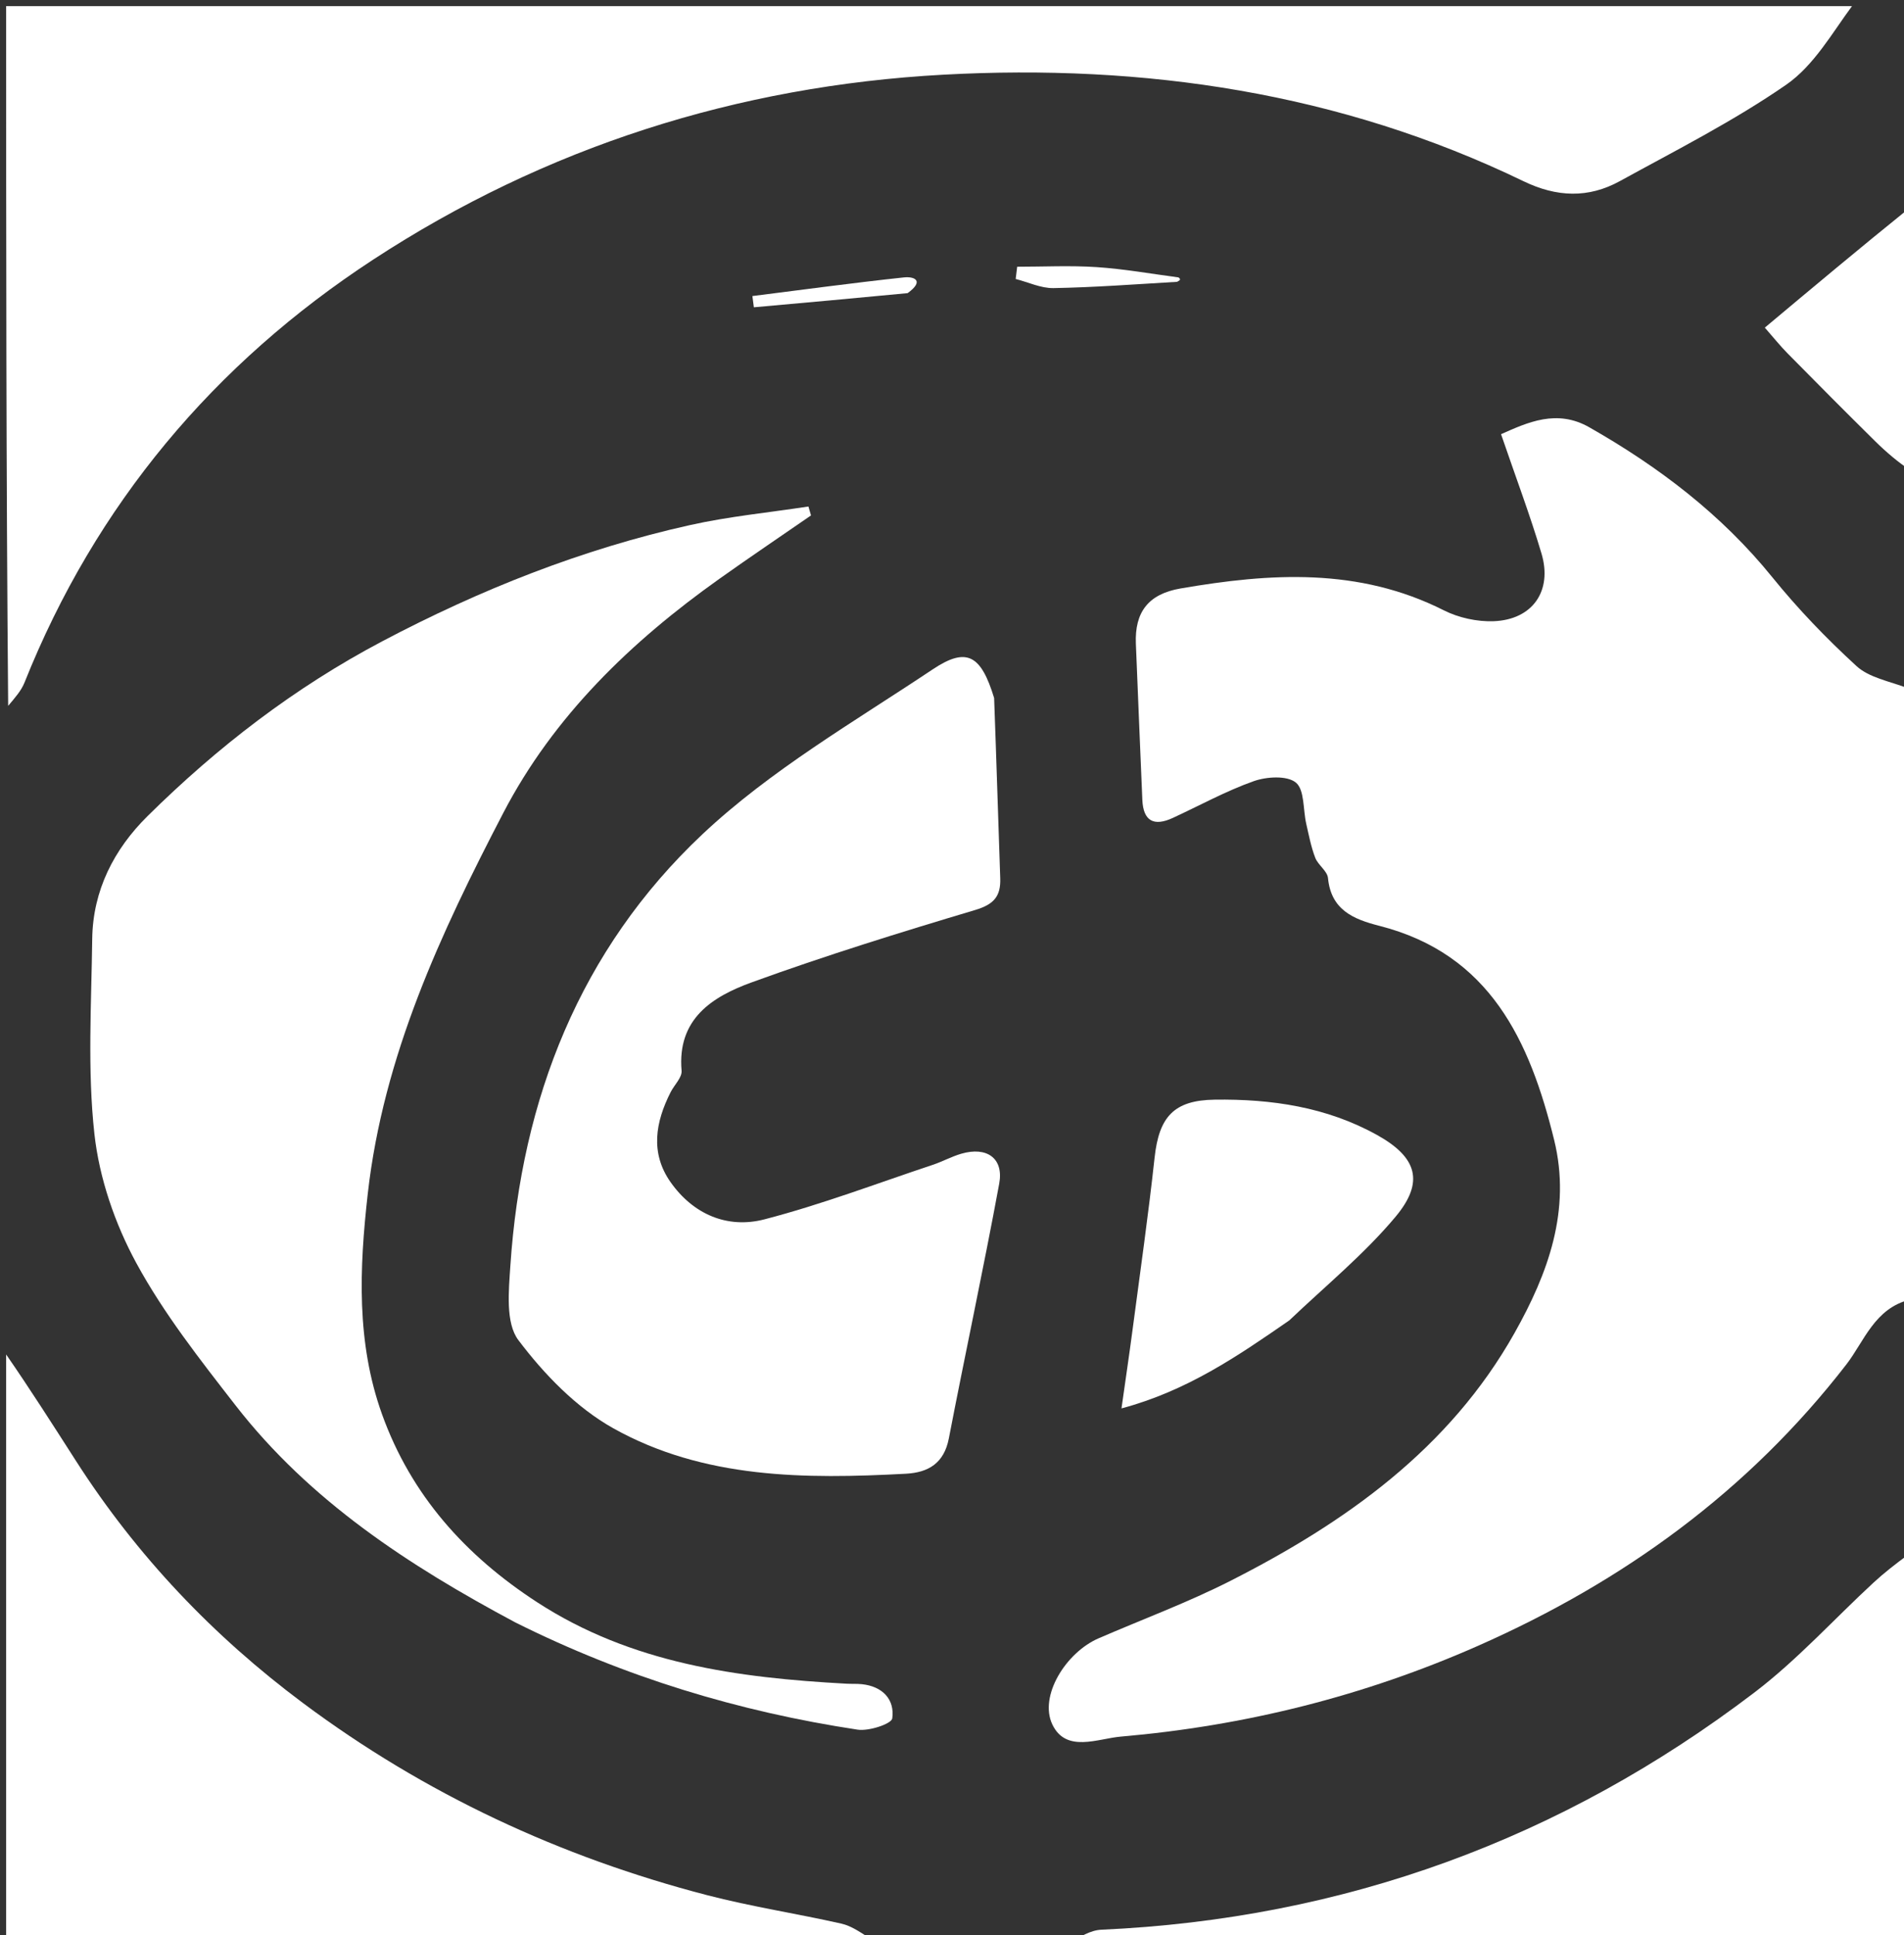 <svg version="1.1" id="Layer_1" xmlns="http://www.w3.org/2000/svg" xmlns:xlink="http://www.w3.org/1999/xlink" x="0px" y="0px"
	 width="100%" viewBox="0 0 310 315" enable-background="new 0 0 310 315" xml:space="preserve">
<rect x="0" y="0" width="310" height="315" fill="#333333" stroke="none"/>
<path fill="inherit" opacity="0" stroke="none" 
	d="
M311,77 
	C311,88.354 311,99.708 310.609,111.543 
	C307.534,110.862 304.311,110.289 302.272,108.422 
	C297.388,103.949 292.742,99.126 288.576,93.978 
	C280.291,83.738 270.069,75.981 258.75,69.544 
	C253.473,66.544 248.728,68.747 244.393,70.674 
	C246.802,77.712 249.113,83.833 250.976,90.088 
	C252.792,96.179 249.532,100.867 243.203,101.114 
	C240.503,101.219 237.485,100.558 235.069,99.339 
	C221.204,92.347 206.813,93.264 192.192,95.789 
	C186.93,96.698 184.737,99.672 184.937,104.759 
	C185.271,113.231 185.636,121.702 185.99,130.173 
	C186.137,133.684 187.889,134.548 190.955,133.132 
	C195.332,131.111 199.589,128.76 204.112,127.155 
	C206.211,126.41 209.548,126.201 210.985,127.38 
	C212.417,128.555 212.145,131.779 212.676,134.092 
	C213.102,135.949 213.459,137.847 214.139,139.614 
	C214.6,140.813 216.106,141.767 216.217,142.919 
	C216.713,148.106 220.352,149.621 224.557,150.692 
	C242.618,155.291 249.069,169.437 253.033,185.527 
	C255.856,196.984 252.032,207.301 246.583,216.982 
	C235.983,235.817 219.122,247.771 200.359,257.302 
	C193.408,260.833 186.049,263.558 178.881,266.662 
	C173.533,268.977 169.122,276.076 171.345,280.706 
	C173.58,285.362 178.74,282.99 182.474,282.668 
	C202.643,280.931 222.078,276.086 240.639,267.893 
	C264.313,257.444 284.65,242.722 300.614,222.093 
	C303.51,218.351 305.211,212.932 311,212 
	C311,225.354 311,238.708 310.663,252.594 
	C308.559,254.616 306.73,256.04 305.034,257.607 
	C298.578,263.573 292.617,270.18 285.657,275.478 
	C254.268,299.376 218.788,312.333 179.283,314.103 
	C177.497,314.183 175.76,315.343 174,316 
	C163.646,316 153.292,316 142.337,315.664 
	C140.157,314.569 138.651,313.483 136.985,313.108 
	C129.706,311.467 122.301,310.341 115.088,308.466 
	C91.198,302.256 69.174,292.005 49.345,277.216 
	C34.708,266.299 22.303,253.264 12.423,237.874 
	C8.604,231.924 4.807,225.958 1,220 
	C1,185.312 1,150.625 1.329,115.361 
	C2.445,113.564 3.458,112.432 3.987,111.106 
	C15.569,82.106 34.867,59.185 60.737,42.271 
	C88.786,23.932 120.113,13.982 153.552,12.16 
	C186.285,10.376 218.158,15.05 248.035,29.49 
	C253.452,32.108 258.608,32.299 263.729,29.485 
	C272.879,24.458 282.258,19.71 290.815,13.796 
	C295.333,10.674 298.321,5.337 302,1 
	C304.968,1 307.937,1 311,1 
	C311,11.687 311,22.375 310.658,33.576 
	C302.783,40.396 295.251,46.702 287.339,53.328 
	C288.711,54.889 289.815,56.276 291.052,57.53 
	C295.777,62.321 300.521,67.095 305.311,71.823 
	C307.135,73.622 309.1,75.278 311,77 
M84.264,264.187 
	C101.769,273.004 120.301,278.606 139.631,281.536 
	C141.474,281.815 145.152,280.594 145.274,279.702 
	C145.697,276.596 143.677,274.484 140.321,274.135 
	C139.495,274.049 138.657,274.103 137.826,274.057 
	C120.118,273.094 102.802,270.777 87.431,260.782 
	C75.784,253.208 66.942,243.383 62.209,230.226 
	C57.997,218.514 58.505,206.472 59.879,194.301 
	C62.412,171.877 71.756,151.889 81.953,132.302 
	C90.156,116.547 102.737,104.44 117.131,94.211 
	C122.057,90.71 127.07,87.331 132.044,83.896 
	C131.903,83.412 131.763,82.928 131.623,82.443 
	C125.19,83.429 118.677,84.056 112.339,85.469 
	C94.747,89.39 78.153,95.984 62.2,104.402 
	C47.954,111.92 35.39,121.6 24.015,132.844 
	C18.566,138.23 15.112,144.942 15.015,152.83 
	C14.884,163.419 14.216,174.103 15.371,184.57 
	C16.165,191.77 18.714,199.186 22.188,205.576 
	C26.657,213.798 32.562,221.303 38.337,228.737 
	C50.399,244.263 66.481,254.783 84.264,264.187 
M161.79,113.176 
	C159.732,106.643 157.419,105.241 151.881,108.937 
	C139.07,117.488 125.452,125.355 114.342,135.815 
	C94.448,154.548 84.897,178.866 83.091,206.085 
	C82.823,210.135 82.298,215.343 84.397,218.128 
	C88.582,223.683 93.84,229.118 99.844,232.477 
	C114.599,240.732 131.088,240.758 147.502,239.879 
	C151.163,239.683 153.706,238.165 154.485,234.133 
	C157.156,220.297 160.131,206.517 162.687,192.66 
	C163.451,188.52 160.667,186.578 156.503,187.794 
	C154.916,188.258 153.437,189.079 151.863,189.602 
	C142.75,192.634 133.738,196.066 124.461,198.474 
	C118.427,200.04 112.862,197.657 109.173,192.409 
	C105.837,187.663 106.713,182.637 109.197,177.758 
	C109.795,176.583 111.068,175.38 110.972,174.282 
	C110.236,165.811 116.021,162.212 122.372,159.904 
	C134.359,155.547 146.567,151.766 158.793,148.114 
	C161.823,147.209 162.954,145.884 162.853,142.961 
	C162.519,133.325 162.231,123.686 161.79,113.176 
M210.207,214.73 
	C215.925,209.211 222.145,204.113 227.215,198.052 
	C231.962,192.378 230.716,188.365 224.218,184.75 
	C216.014,180.187 206.998,178.86 197.748,178.993 
	C191.134,179.089 188.708,181.782 187.987,188.411 
	C186.967,197.791 185.624,207.135 184.391,216.49 
	C183.861,220.514 183.261,224.528 182.594,229.248 
	C193.281,226.382 201.456,220.776 210.207,214.73 
M191.875,45.819 
	C191.966,45.705 192.142,45.579 192.129,45.479 
	C192.111,45.353 191.95,45.164 191.831,45.149 
	C187.406,44.561 182.992,43.774 178.546,43.478 
	C174.253,43.193 169.925,43.416 165.613,43.416 
	C165.531,44.081 165.449,44.745 165.367,45.41 
	C167.421,45.934 169.483,46.932 171.526,46.895 
	C178.155,46.776 184.777,46.277 191.875,45.819 
M148.121,47.626 
	C150.492,45.75 148.969,44.962 147.159,45.156 
	C138.925,46.038 130.717,47.157 122.499,48.19 
	C122.579,48.8 122.659,49.409 122.739,50.018 
	C130.967,49.28 139.194,48.543 148.121,47.626 
z"/>
<path fill="#ffffff" opacity="1" stroke="none" 
	d="
M311,211.531 
	C305.211,212.932 303.51,218.351 300.614,222.093 
	C284.65,242.722 264.313,257.444 240.639,267.893 
	C222.078,276.086 202.643,280.931 182.474,282.668 
	C178.74,282.99 173.58,285.362 171.345,280.706 
	C169.122,276.076 173.533,268.977 178.881,266.662 
	C186.049,263.558 193.408,260.833 200.359,257.302 
	C219.122,247.771 235.983,235.817 246.583,216.982 
	C252.032,207.301 255.856,196.984 253.033,185.527 
	C249.069,169.437 242.618,155.291 224.557,150.692 
	C220.352,149.621 216.713,148.106 216.217,142.919 
	C216.106,141.767 214.6,140.813 214.139,139.614 
	C213.459,137.847 213.102,135.949 212.676,134.092 
	C212.145,131.779 212.417,128.555 210.985,127.38 
	C209.548,126.201 206.211,126.41 204.112,127.155 
	C199.589,128.76 195.332,131.111 190.955,133.132 
	C187.889,134.548 186.137,133.684 185.99,130.173 
	C185.636,121.702 185.271,113.231 184.937,104.759 
	C184.737,99.672 186.93,96.698 192.192,95.789 
	C206.813,93.264 221.204,92.347 235.069,99.339 
	C237.485,100.558 240.503,101.219 243.203,101.114 
	C249.532,100.867 252.792,96.179 250.976,90.088 
	C249.113,83.833 246.802,77.712 244.393,70.674 
	C248.728,68.747 253.473,66.544 258.75,69.544 
	C270.069,75.981 280.291,83.738 288.576,93.978 
	C292.742,99.126 297.388,103.949 302.272,108.422 
	C304.311,110.289 307.534,110.862 310.609,112.011 
	C311,145.021 311,178.042 311,211.531 
z"/>
<path fill="#ffffff" opacity="1" stroke="none" 
	d="
M301.531,1 
	C298.321,5.337 295.333,10.674 290.815,13.796 
	C282.258,19.71 272.879,24.458 263.729,29.485 
	C258.608,32.299 253.452,32.108 248.035,29.49 
	C218.158,15.05 186.285,10.376 153.552,12.16 
	C120.113,13.982 88.786,23.932 60.737,42.271 
	C34.867,59.185 15.569,82.106 3.987,111.106 
	C3.458,112.432 2.445,113.564 1.329,114.893 
	C1,77.04 1,39.08 1,1 
	C101.021,1 201.042,1 301.531,1 
z"/>
<path fill="#ffffff" opacity="1" stroke="none" 
	d="
M1,220.469 
	C4.807,225.958 8.604,231.924 12.423,237.874 
	C22.303,253.264 34.708,266.299 49.345,277.216 
	C69.174,292.005 91.198,302.256 115.088,308.466 
	C122.301,310.341 129.706,311.467 136.985,313.108 
	C138.651,313.483 140.157,314.569 141.869,315.664 
	C95.087,316 48.174,316 1,316 
	C1,284.313 1,252.625 1,220.469 
z"/>
<path fill="#ffffff" opacity="1" stroke="none" 
	d="
M174.469,316 
	C175.76,315.343 177.497,314.183 179.283,314.103 
	C218.788,312.333 254.268,299.376 285.657,275.478 
	C292.617,270.18 298.578,263.573 305.034,257.607 
	C306.73,256.04 308.559,254.616 310.663,253.063 
	C311,273.954 311,294.908 311,316 
	C265.646,316 220.292,316 174.469,316 
z"/>
<path fill="#ffffff" opacity="1" stroke="none" 
	d="
M311,76.531 
	C309.1,75.278 307.135,73.622 305.311,71.823 
	C300.521,67.095 295.777,62.321 291.052,57.53 
	C289.815,56.276 288.711,54.889 287.339,53.328 
	C295.251,46.702 302.783,40.396 310.658,34.045 
	C311,48.021 311,62.042 311,76.531 
z"/>
<path fill="#ffffff" opacity="1" stroke="none" 
	d="
M83.903,264.083 
	C66.481,254.783 50.399,244.263 38.337,228.737 
	C32.562,221.303 26.657,213.798 22.188,205.576 
	C18.714,199.186 16.165,191.77 15.371,184.57 
	C14.216,174.103 14.884,163.419 15.015,152.83 
	C15.112,144.942 18.566,138.23 24.015,132.844 
	C35.39,121.6 47.954,111.92 62.2,104.402 
	C78.153,95.984 94.747,89.39 112.339,85.469 
	C118.677,84.056 125.19,83.429 131.623,82.443 
	C131.763,82.928 131.903,83.412 132.044,83.896 
	C127.07,87.331 122.057,90.71 117.131,94.211 
	C102.737,104.44 90.156,116.547 81.953,132.302 
	C71.756,151.889 62.412,171.877 59.879,194.301 
	C58.505,206.472 57.997,218.514 62.209,230.226 
	C66.942,243.383 75.784,253.208 87.431,260.782 
	C102.802,270.777 120.118,273.094 137.826,274.057 
	C138.657,274.103 139.495,274.049 140.321,274.135 
	C143.677,274.484 145.697,276.596 145.274,279.702 
	C145.152,280.594 141.474,281.815 139.631,281.536 
	C120.301,278.606 101.769,273.004 83.903,264.083 
z"/>
<path fill="#ffffff" opacity="1" stroke="none" 
	d="
M161.858,113.612 
	C162.231,123.686 162.519,133.325 162.853,142.961 
	C162.954,145.884 161.823,147.209 158.793,148.114 
	C146.567,151.766 134.359,155.547 122.372,159.904 
	C116.021,162.212 110.236,165.811 110.972,174.282 
	C111.068,175.38 109.795,176.583 109.197,177.758 
	C106.713,182.637 105.837,187.663 109.173,192.409 
	C112.862,197.657 118.427,200.04 124.461,198.474 
	C133.738,196.066 142.75,192.634 151.863,189.602 
	C153.437,189.079 154.916,188.258 156.503,187.794 
	C160.667,186.578 163.451,188.52 162.687,192.66 
	C160.131,206.517 157.156,220.297 154.485,234.133 
	C153.706,238.165 151.163,239.683 147.502,239.879 
	C131.088,240.758 114.599,240.732 99.844,232.477 
	C93.84,229.118 88.582,223.683 84.397,218.128 
	C82.298,215.343 82.823,210.135 83.091,206.085 
	C84.897,178.866 94.448,154.548 114.342,135.815 
	C125.452,125.355 139.07,117.488 151.881,108.937 
	C157.419,105.241 159.732,106.643 161.858,113.612 
z"/>
<path fill="#ffffff" opacity="1" stroke="none" 
	d="
M209.907,214.928 
	C201.456,220.776 193.281,226.382 182.594,229.248 
	C183.261,224.528 183.861,220.514 184.391,216.49 
	C185.624,207.135 186.967,197.791 187.987,188.411 
	C188.708,181.782 191.134,179.089 197.748,178.993 
	C206.998,178.86 216.014,180.187 224.218,184.75 
	C230.716,188.365 231.962,192.378 227.215,198.052 
	C222.145,204.113 215.925,209.211 209.907,214.928 
z"/>
<path fill="#ffffff" opacity="1" stroke="none" 
	d="
M191.638,45.872 
	C184.777,46.277 178.155,46.776 171.526,46.895 
	C169.483,46.932 167.421,45.934 165.367,45.41 
	C165.449,44.745 165.531,44.081 165.613,43.416 
	C169.925,43.416 174.253,43.193 178.546,43.478 
	C182.992,43.774 187.406,44.561 191.831,45.149 
	C191.95,45.164 192.111,45.353 192.129,45.479 
	C192.142,45.579 191.966,45.705 191.638,45.872 
z"/>
<path fill="#ffffff" opacity="1" stroke="none" 
	d="
M147.772,47.715 
	C139.194,48.543 130.967,49.28 122.739,50.018 
	C122.659,49.409 122.579,48.8 122.499,48.19 
	C130.717,47.157 138.925,46.038 147.159,45.156 
	C148.969,44.962 150.492,45.75 147.772,47.715 
z"/>

</svg>
